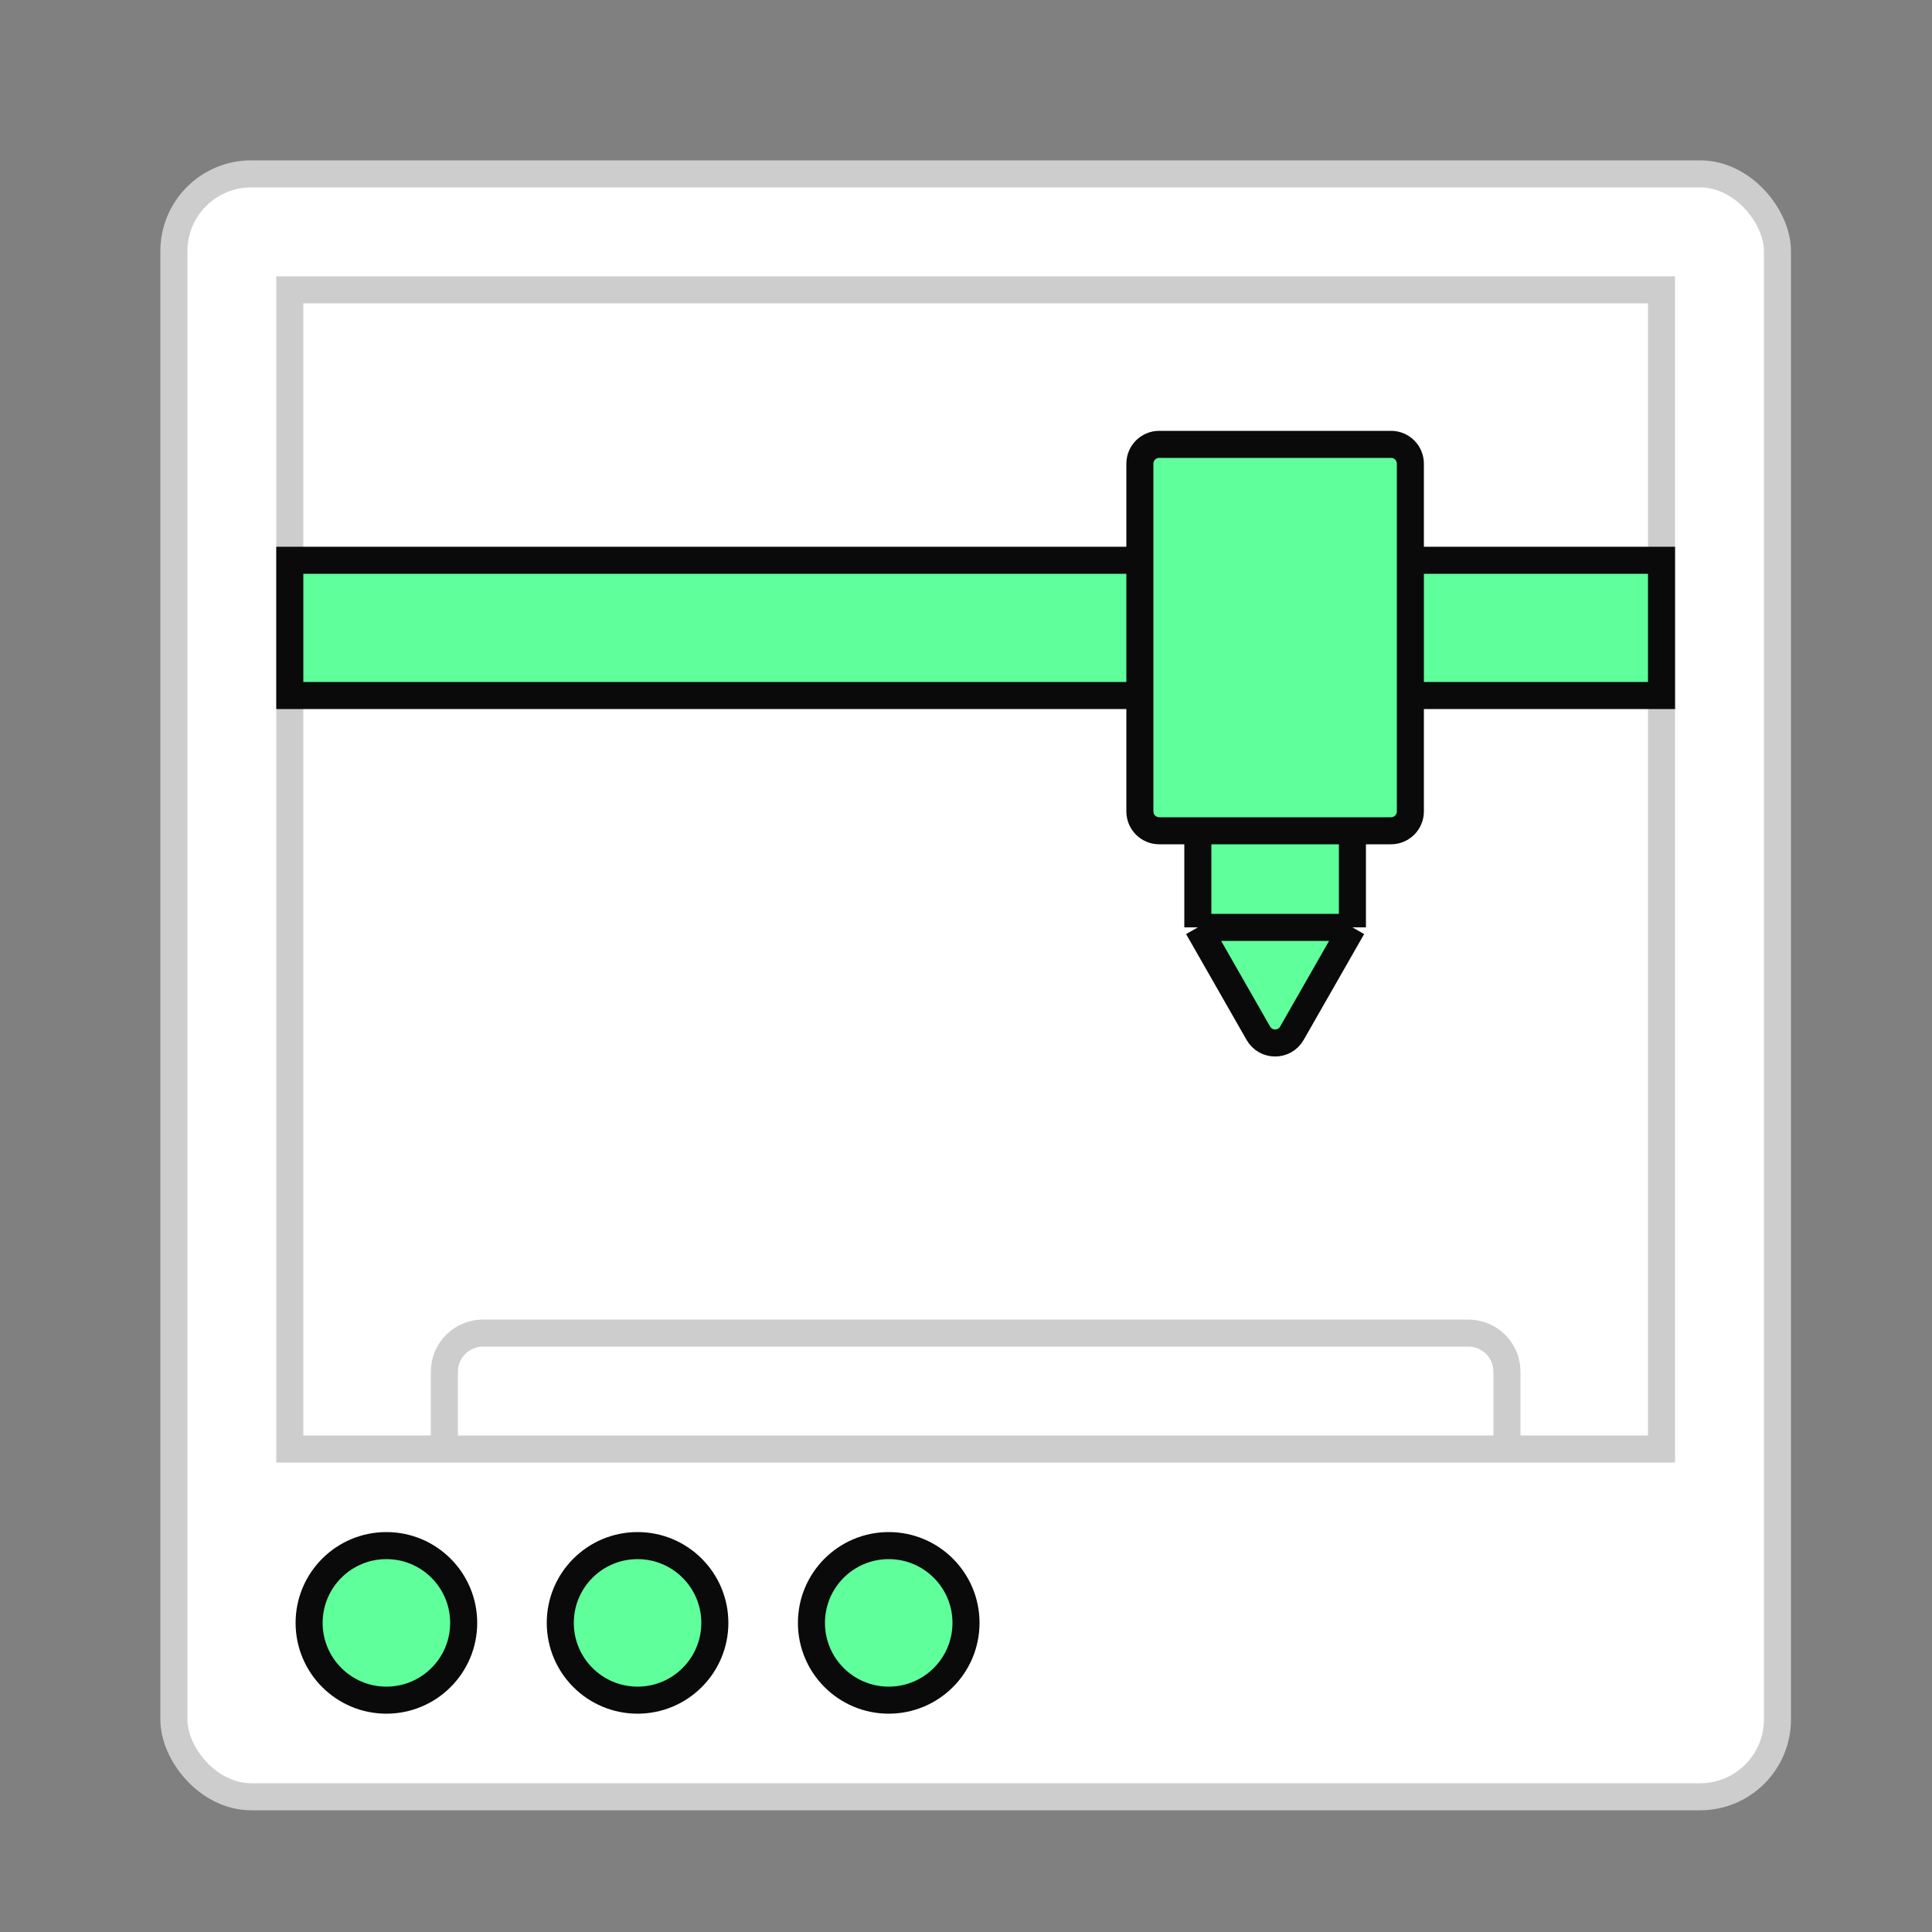 <svg xmlns="http://www.w3.org/2000/svg" width="100%" height="100%" fill="none" viewBox="0 0 100 100"><rect x="0" y="0" width="100" height="100" fill="#808080" stroke="none"/><style>@keyframes line-3d-printing1-overall{0%,10%,40%,65%,90%{transform:translate3d(0,0,0)}15%,35%,70%,85%{transform:translate3d(0,14px,0)}}@keyframes line-3d-printing1-tool{0%,10%,15%,30%,45%,55%{transform:translate3d(0,0,0)}20%{transform:translate3d(-3px,0,0)}25%{transform:translate3d(3px,0,0)}65%,75%,85%,90%{transform:translate3d(-25px,0,0)}80%{transform:translate3d(-20px,0,0)}}.line-3d-printing1-overall{animation:line-3d-printing1-overall 10s infinite}.line-3d-printing1-tool{animation:line-3d-printing1-tool 10s infinite}@media (prefers-reduced-motion:reduce){.line-3d-printing1-overall,.line-3d-printing1-tool{animation:none}}</style><rect width="83" height="84" x="9" y="9" fill="rgba(255,255,255,1)" stroke="#cdcdcd" stroke-width="1.4" class="fill1 stroke1" rx="4"/><path fill="rgba(255,255,255,1)" stroke-width="1.4" d="M23 71C23 69.895 23.895 69 25 69H76C77.105 69 78 69.895 78 71V75H23V71Z" class="fill1 stroke1"/><path stroke="#cdcdcd" stroke-width="1.4" d="M78 75V71C78 69.895 77.105 69 76 69H25C23.895 69 23 69.895 23 71V75M78 75H23M78 75H86V15H15V75H23" class="fill1 stroke1"/><g class="line-3d-printing1-overall fill1 stroke1"><rect width="71" height="7" x="15" y="29" fill="rgba(95,255,156,1)" stroke="rgba(10,10,10,1)" stroke-width="1.4" class="fill2 stroke2"/><g class="line-3d-printing1-tool fill2 stroke2"><path fill="rgba(95,255,156,1)" stroke-width="1.4" d="M59 24C59 23.448 59.448 23 60 23H72C72.552 23 73 23.448 73 24V42C73 42.552 72.552 43 72 43H70H62H60C59.448 43 59 42.552 59 42V24Z" class="fill2 stroke2"/><path fill="rgba(95,255,156,1)" stroke-width="1.4" d="M62 43V48H70V43H62Z" class="fill2 stroke2"/><path fill="rgba(95,255,156,1)" stroke-width="1.4" d="M70 48H62L65.132 53.481C65.516 54.152 66.484 54.152 66.868 53.481L70 48Z" class="fill2 stroke2"/><path stroke="rgba(10,10,10,1)" stroke-width="1.4" d="M62 43H60C59.448 43 59 42.552 59 42V24C59 23.448 59.448 23 60 23H72C72.552 23 73 23.448 73 24V42C73 42.552 72.552 43 72 43H70M62 43V48M62 43H70M62 48H70M62 48L65.132 53.481C65.516 54.152 66.484 54.152 66.868 53.481L70 48M70 48V43" class="fill2 stroke2"/></g></g><circle cx="20" cy="84" r="4" fill="rgba(95,255,156,1)" stroke="rgba(10,10,10,1)" stroke-width="1.4" class="fill2 stroke2"/><circle cx="33" cy="84" r="4" fill="rgba(95,255,156,1)" stroke="rgba(10,10,10,1)" stroke-width="1.4" class="fill2 stroke2"/><circle cx="46" cy="84" r="4" fill="rgba(95,255,156,1)" stroke="rgba(10,10,10,1)" stroke-width="1.4" class="fill2 stroke2"/></svg>